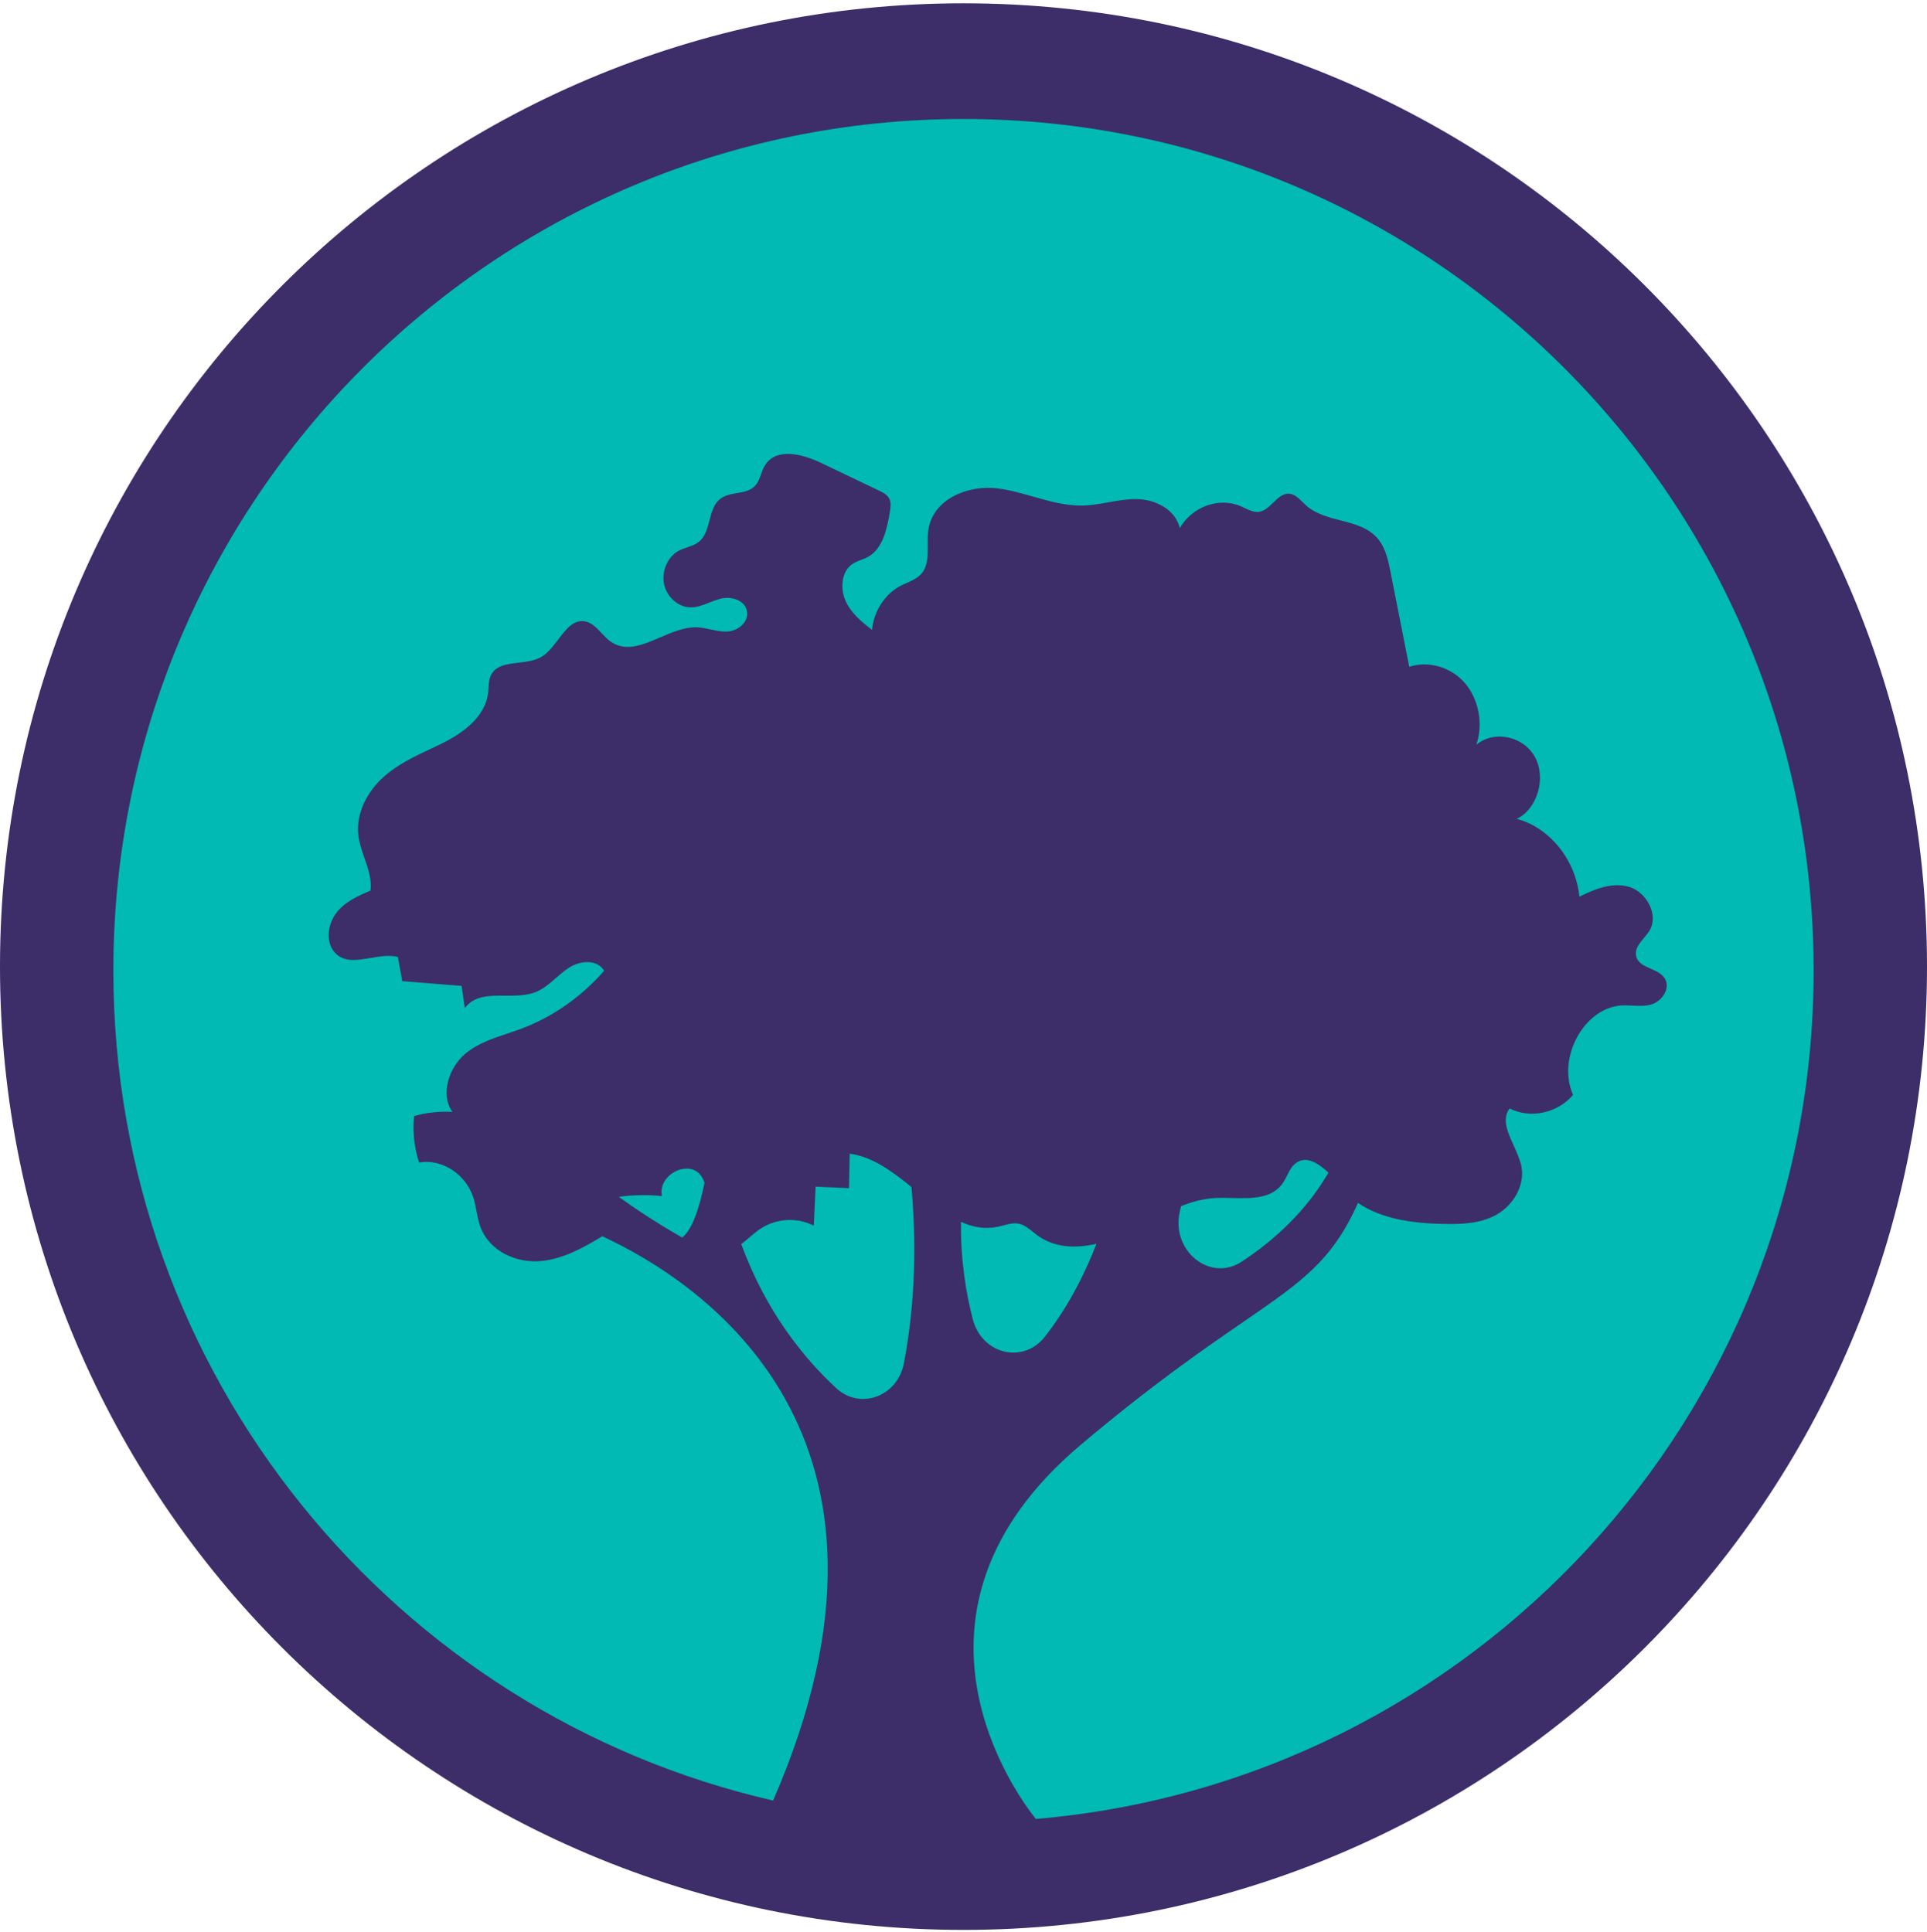 <svg width="340" height="341" viewBox="0 0 340 341" fill="none" xmlns="http://www.w3.org/2000/svg">
<path d="M170 340.583C263.888 340.583 340 264.471 340 170.583C340 76.695 263.888 0.583 170 0.583C76.112 0.583 0 76.695 0 170.583C0 264.471 76.112 340.583 170 340.583Z" fill="#3D2D68"/>
<path d="M182.763 321C259.632 314.512 320 249.952 320 171.268C320 88.277 252.843 21 170 21C87.157 21 20 88.277 20 171.268C20 242.69 69.738 302.473 136.408 317.754C164.584 253.035 123.733 226.278 106.272 218.166C102.883 220.232 99.355 222.164 95.503 222.544C91.187 222.969 86.348 220.859 84.754 216.477C84.432 215.598 84.254 214.668 84.076 213.737C83.92 212.918 83.763 212.097 83.507 211.309C82.172 207.184 77.915 204.439 73.946 205.161C73.09 202.545 72.78 199.72 73.061 196.959C75.266 196.333 77.561 196.093 79.833 196.229C77.627 193.155 79.228 188.38 82.069 185.989C84.241 184.16 86.897 183.274 89.544 182.391C90.358 182.12 91.171 181.849 91.969 181.551C97.502 179.48 102.564 175.941 106.592 171.319C105.315 169.216 102.305 169.513 100.321 170.821C99.54 171.336 98.82 171.963 98.103 172.588C96.997 173.551 95.896 174.51 94.581 175.05C92.915 175.734 90.996 175.723 89.119 175.712C86.348 175.696 83.666 175.68 82.017 177.899C81.895 177.07 81.775 176.238 81.655 175.407C81.587 174.934 81.518 174.462 81.449 173.991C79.694 173.85 77.936 173.708 76.179 173.567C74.443 173.428 72.707 173.288 70.973 173.148C70.715 171.728 70.464 170.307 70.205 168.887C68.687 168.492 67.011 168.779 65.374 169.06C62.987 169.47 60.683 169.865 59.073 168.108C57.398 166.287 57.833 163.053 59.353 161.086C60.873 159.12 63.175 158.109 65.373 157.162C65.615 155.198 64.966 153.327 64.312 151.438C63.849 150.102 63.382 148.757 63.226 147.363C62.776 143.407 64.923 139.538 67.771 137.035C70.218 134.876 73.138 133.5 76.042 132.132C76.517 131.908 76.993 131.684 77.465 131.457C81.382 129.579 85.684 126.698 86.156 122.067C86.182 121.815 86.196 121.56 86.21 121.305C86.243 120.7 86.276 120.096 86.473 119.531C87.197 117.462 89.278 117.215 91.463 116.955C92.862 116.789 94.304 116.618 95.459 115.96C96.65 115.28 97.593 114.04 98.51 112.835C99.877 111.038 101.186 109.318 103.168 109.644C104.361 109.84 105.238 110.771 106.128 111.714C106.658 112.277 107.193 112.844 107.802 113.264C110.429 115.077 113.391 113.808 116.46 112.493C118.606 111.573 120.804 110.631 122.977 110.704C123.792 110.733 124.597 110.907 125.401 111.081C126.353 111.287 127.303 111.493 128.267 111.458C130.052 111.386 132.037 109.957 131.823 108.031C131.594 105.977 129.138 105.19 127.278 105.624C126.57 105.789 125.881 106.06 125.193 106.33C124.075 106.769 122.964 107.205 121.79 107.18C119.65 107.132 117.651 105.359 117.171 103.096C116.692 100.833 117.784 98.296 119.68 97.237C120.168 96.967 120.699 96.786 121.229 96.606C122.035 96.331 122.838 96.058 123.479 95.472C124.456 94.584 124.821 93.204 125.186 91.826C125.557 90.425 125.927 89.027 126.939 88.153C127.792 87.415 128.915 87.219 130.027 87.026C131.262 86.811 132.483 86.599 133.306 85.649C133.776 85.1 134.029 84.399 134.283 83.694C134.464 83.192 134.646 82.689 134.907 82.238C136.855 78.899 141.525 80.095 144.852 81.684C146.571 82.507 148.288 83.327 150.005 84.148C151.722 84.969 153.439 85.789 155.158 86.612C155.852 86.949 156.597 87.334 156.936 88.072C157.246 88.746 157.128 89.549 157.01 90.287C156.516 93.321 155.763 96.756 153.27 98.208C152.848 98.455 152.393 98.631 151.938 98.807C151.327 99.044 150.718 99.28 150.193 99.685C148.408 101.065 148.246 104.035 149.242 106.161C150.238 108.288 152.075 109.765 153.853 111.161C154.162 107.879 156.125 104.837 158.862 103.401C159.219 103.214 159.592 103.049 159.966 102.884C160.99 102.432 162.016 101.979 162.713 101.073C163.726 99.759 163.707 98.007 163.687 96.23C163.677 95.315 163.667 94.394 163.798 93.521C164.609 88.016 170.858 85.568 175.948 86.186C178.093 86.447 180.196 87.046 182.294 87.644C185.177 88.466 188.051 89.285 191.013 89.22C192.533 89.186 194.039 88.918 195.544 88.651C197.211 88.355 198.878 88.059 200.56 88.08C203.762 88.12 207.347 89.822 208.166 93.192C210.328 89.404 215.116 87.687 218.923 89.34C219.15 89.437 219.377 89.546 219.605 89.654C220.45 90.058 221.304 90.465 222.199 90.319C223.145 90.165 223.904 89.428 224.654 88.701C225.505 87.875 226.343 87.061 227.429 87.125C228.388 87.182 229.13 87.912 229.86 88.631C230.062 88.831 230.264 89.029 230.469 89.212C232.159 90.713 234.367 91.283 236.554 91.847C239.102 92.505 241.622 93.155 243.262 95.263C244.516 96.876 244.966 99.035 245.372 101.097C245.917 103.858 246.463 106.621 247.009 109.383C247.555 112.146 248.101 114.909 248.647 117.67C252.078 116.562 256.04 117.726 258.482 120.567C260.924 123.408 261.735 127.789 260.481 131.433C263.624 128.809 268.795 129.892 270.824 133.6C272.853 137.307 271.252 142.765 267.622 144.514C273.421 146.031 278.054 151.801 278.659 158.253C281.426 156.857 284.539 155.637 287.476 156.52C290.412 157.403 292.691 161.327 291.083 164.152C290.801 164.646 290.416 165.104 290.035 165.558C289.239 166.507 288.459 167.436 288.663 168.63C288.883 169.912 290.044 170.423 291.239 170.948C292.288 171.41 293.363 171.883 293.85 172.9C294.661 174.601 293.171 176.687 291.474 177.225C290.356 177.58 289.186 177.523 288.014 177.466C287.408 177.436 286.8 177.406 286.199 177.434C279.537 177.755 274.638 186.695 277.553 193.22C274.786 196.462 270.042 197.473 266.353 195.619C264.959 197.509 265.992 199.78 267.065 202.14C267.632 203.388 268.211 204.661 268.449 205.916C269.091 209.342 266.855 212.817 263.978 214.398C261.101 215.979 257.751 216.076 254.527 215.995C249.378 215.869 243.874 215.197 239.604 212.283C235.033 222.513 229.772 226.13 219.254 233.364C212.387 238.086 203.278 244.35 190.657 255.001C155.48 284.689 179.652 317.118 182.763 321Z" fill="#00BAB3"/>
<path d="M120.371 218.398C120.371 218.398 114.686 215.234 109.17 211.207C111.698 210.867 114.265 210.819 116.802 211.076C115.969 207.304 121.612 204.439 123.73 207.553C123.973 207.91 124.164 208.301 124.313 208.716C123.415 213.158 122.148 216.985 120.371 218.398Z" fill="#00BAB3"/>
<path d="M147.535 244.97C142.002 239.847 135.176 231.609 130.79 219.54C131.326 219.153 131.853 218.703 132.374 218.259C132.811 217.886 133.244 217.517 133.675 217.191C136.53 215.041 140.447 214.688 143.59 216.301L143.9 209.415L149.795 209.68C149.817 208.665 149.837 207.651 149.858 206.638C149.878 205.625 149.898 204.612 149.92 203.597C153.921 204.118 157.419 206.726 160.821 209.48C161.635 218.666 161.615 229.468 159.487 240.58C158.358 246.479 151.755 248.878 147.535 244.97Z" fill="#00BAB3"/>
<path d="M171.638 232.812C170.44 228.233 169.485 222.415 169.555 215.633C171.61 216.559 173.748 216.973 176.052 216.493C176.368 216.428 176.686 216.344 177.004 216.261C177.97 216.007 178.941 215.752 179.895 215.988C180.776 216.198 181.506 216.793 182.234 217.386C182.476 217.583 182.718 217.78 182.965 217.962C186.003 220.218 189.777 220.361 193.458 219.492C191.831 223.75 188.941 230.033 184.386 235.869C180.55 240.789 173.253 239.015 171.638 232.812Z" fill="#00BAB3"/>
<path d="M208.172 213.76C208.242 213.46 208.312 213.158 208.383 212.853C210.341 212.08 212.345 211.53 214.437 211.421C215.397 211.37 216.407 211.394 217.424 211.418C220.902 211.499 224.463 211.582 226.404 208.701C226.669 208.305 226.886 207.868 227.103 207.432C227.472 206.691 227.838 205.955 228.433 205.434C230.273 203.815 232.418 205.107 234.395 206.942C231.437 212.027 226.69 217.663 219.076 222.66C213.454 226.343 206.549 220.686 208.172 213.76Z" fill="#00BAB3"/>
</svg>
